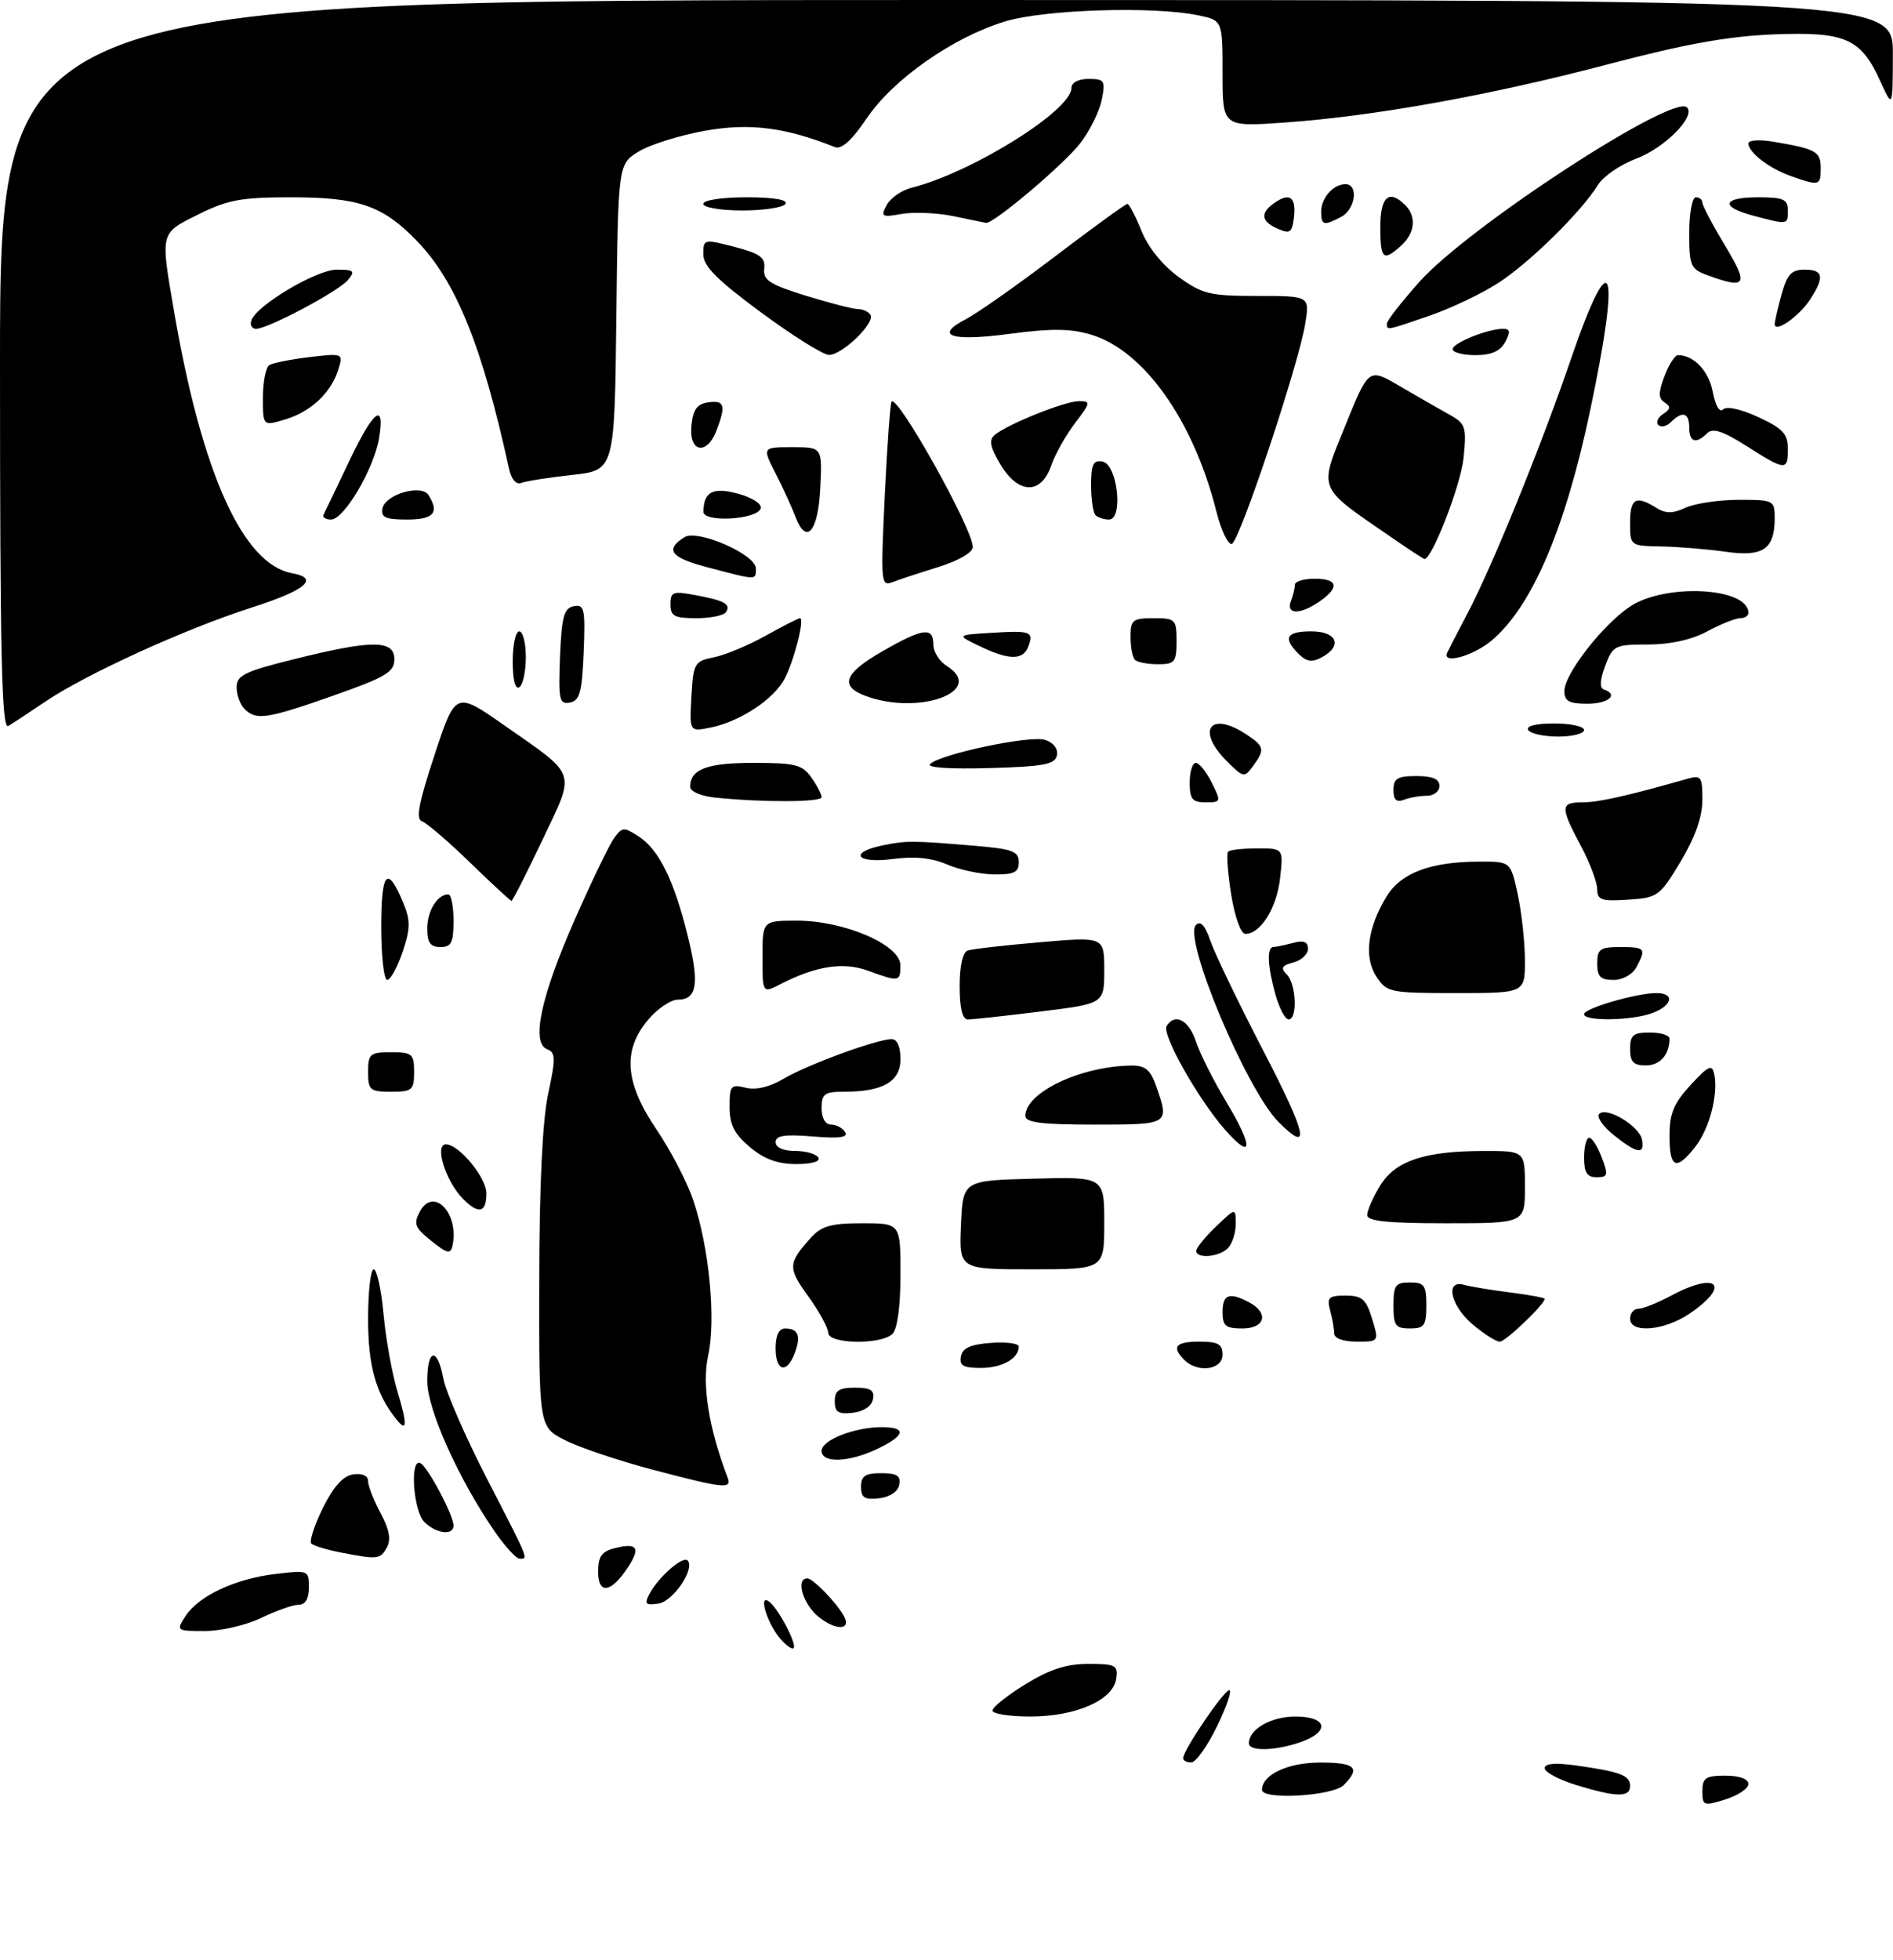 <?xml version="1.0" encoding="UTF-8" standalone="no"?>
<!DOCTYPE svg PUBLIC "-//W3C//DTD SVG 1.1//EN" "http://www.w3.org/Graphics/SVG/1.1/DTD/svg11.dtd" >
<svg xmlns="http://www.w3.org/2000/svg" xmlns:xlink="http://www.w3.org/1999/xlink" version="1.1" viewBox="0 0 288 298">
 <g >
 <path fill="currentColor"
d=" M 259.00 272.35 C 259.00 270.33 259.49 270.00 262.50 270.00 C 264.64 270.00 266.00 270.49 266.00 271.26 C 266.00 271.95 264.43 273.00 262.50 273.61 C 259.18 274.64 259.00 274.58 259.00 272.35 Z  M 192.00 272.15 C 192.00 269.85 195.94 268.00 200.83 268.00 C 206.23 268.00 207.06 268.79 204.43 271.43 C 202.75 273.10 192.00 273.73 192.00 272.15 Z  M 239.75 271.40 C 237.14 270.60 235.00 269.45 235.00 268.86 C 235.00 268.14 236.59 268.00 239.75 268.44 C 246.56 269.40 248.00 269.95 248.00 271.57 C 248.00 273.33 245.90 273.29 239.75 271.40 Z  M 180.00 267.34 C 180.00 266.13 186.19 257.00 187.02 257.00 C 187.46 257.00 186.63 259.47 185.16 262.48 C 183.70 265.50 181.94 267.97 181.25 267.98 C 180.56 267.99 180.00 267.70 180.00 267.34 Z  M 190.00 265.07 C 190.00 262.94 193.37 261.00 197.07 261.00 C 201.95 261.00 202.41 263.31 197.85 264.90 C 194.00 266.24 190.00 266.33 190.00 265.07 Z  M 151.00 260.09 C 151.00 259.58 153.26 257.78 156.02 256.09 C 159.69 253.82 162.25 253.00 165.58 253.00 C 169.74 253.00 170.11 253.20 169.82 255.25 C 169.36 258.51 163.69 261.00 156.75 261.00 C 153.59 261.00 151.00 260.59 151.00 260.09 Z  M 118.78 249.26 C 116.80 247.00 115.34 242.47 116.90 243.44 C 118.24 244.27 121.32 250.01 120.73 250.60 C 120.51 250.83 119.63 250.22 118.78 249.26 Z  M 28.21 245.75 C 30.19 242.67 35.78 240.05 41.90 239.33 C 46.90 238.73 47.00 238.77 47.00 241.36 C 47.00 243.08 46.46 244.00 45.45 244.00 C 44.60 244.00 42.04 244.90 39.76 246.00 C 37.49 247.10 33.63 248.00 31.19 248.00 C 26.83 248.00 26.78 247.96 28.21 245.75 Z  M 124.62 245.91 C 122.18 244.00 120.97 240.00 122.83 240.00 C 123.68 240.00 127.20 243.61 128.37 245.68 C 129.59 247.85 127.27 248.00 124.62 245.91 Z  M 98.83 242.32 C 100.18 239.79 103.88 236.55 104.60 237.26 C 105.82 238.48 102.42 243.51 100.16 243.83 C 98.19 244.11 97.99 243.89 98.83 242.32 Z  M 91.00 238.99 C 91.00 236.66 91.54 235.90 93.55 235.40 C 96.96 234.54 97.49 235.33 95.52 238.33 C 92.98 242.21 91.00 242.50 91.00 238.99 Z  M 51.74 236.04 C 49.67 235.64 47.70 235.03 47.36 234.70 C 47.03 234.36 47.82 231.93 49.12 229.29 C 50.75 226.01 52.21 224.40 53.75 224.18 C 55.12 223.99 56.00 224.38 56.00 225.20 C 56.00 225.93 56.85 228.12 57.90 230.07 C 59.24 232.57 59.52 234.11 58.85 235.31 C 57.83 237.12 57.49 237.16 51.74 236.04 Z  M 75.18 232.75 C 69.71 224.78 65.00 214.26 65.00 210.02 C 65.00 205.00 66.55 204.77 67.46 209.65 C 67.84 211.66 70.81 218.48 74.07 224.81 C 80.57 237.42 80.40 237.00 79.05 237.00 C 78.52 237.00 76.78 235.09 75.18 232.75 Z  M 64.57 231.43 C 62.83 229.69 62.32 221.46 64.01 222.51 C 65.20 223.24 69.00 230.44 69.00 231.96 C 69.00 233.53 66.35 233.21 64.57 231.43 Z  M 131.00 226.07 C 131.00 224.43 131.63 224.00 134.07 224.00 C 136.46 224.00 137.07 224.39 136.81 225.75 C 136.61 226.81 135.39 227.63 133.74 227.82 C 131.54 228.07 131.00 227.73 131.00 226.07 Z  M 99.19 223.44 C 94.07 222.09 88.11 220.08 85.94 218.97 C 82.00 216.96 82.00 216.96 82.04 194.73 C 82.06 180.14 82.53 170.37 83.40 166.31 C 84.56 160.91 84.54 160.04 83.24 159.54 C 80.78 158.59 82.27 151.57 87.43 139.86 C 90.01 134.01 92.71 128.41 93.44 127.42 C 94.67 125.73 94.93 125.72 97.23 127.23 C 100.27 129.22 102.57 133.92 104.66 142.41 C 106.43 149.57 106.04 152.00 103.12 152.00 C 102.05 152.00 100.01 153.38 98.59 155.08 C 94.67 159.73 95.06 164.63 99.89 171.76 C 102.03 174.92 104.55 179.75 105.47 182.50 C 107.91 189.73 108.95 200.63 107.73 206.17 C 106.76 210.52 107.85 217.23 110.71 224.70 C 111.39 226.46 110.03 226.31 99.19 223.44 Z  M 125.00 220.60 C 125.00 218.97 130.01 217.00 134.15 217.00 C 138.00 217.00 137.74 218.28 133.47 220.31 C 129.14 222.38 125.00 222.52 125.00 220.60 Z  M 60.27 215.77 C 57.19 211.92 56.00 207.68 56.00 200.55 C 56.00 196.40 56.39 193.00 56.86 193.00 C 57.33 193.00 58.00 196.06 58.35 199.80 C 58.69 203.55 59.64 208.81 60.45 211.51 C 62.00 216.67 61.95 217.88 60.27 215.77 Z  M 127.00 213.07 C 127.00 211.43 127.63 211.00 130.07 211.00 C 132.46 211.00 133.07 211.39 132.81 212.75 C 132.61 213.81 131.39 214.63 129.74 214.82 C 127.54 215.07 127.00 214.73 127.00 213.07 Z  M 118.00 205.00 C 118.00 203.05 118.51 202.00 119.44 202.00 C 121.46 202.00 121.90 203.13 120.91 205.75 C 119.70 208.97 118.00 208.53 118.00 205.00 Z  M 146.19 206.25 C 146.43 204.97 147.66 204.42 150.76 204.19 C 153.09 204.02 155.00 204.27 155.00 204.74 C 155.00 206.56 152.46 208.00 149.23 208.00 C 146.55 208.00 145.92 207.64 146.19 206.25 Z  M 180.20 206.80 C 178.19 204.79 178.84 204.00 182.50 204.00 C 185.33 204.00 186.00 204.38 186.00 206.00 C 186.00 208.29 182.21 208.81 180.20 206.80 Z  M 126.00 202.65 C 126.00 201.91 124.63 199.41 122.97 197.11 C 119.84 192.80 119.87 192.09 123.32 188.25 C 124.98 186.41 126.40 186.00 131.17 186.00 C 137.00 186.00 137.00 186.00 137.00 193.80 C 137.00 198.53 136.53 202.07 135.80 202.80 C 134.09 204.51 126.00 204.38 126.00 202.65 Z  M 202.99 202.75 C 202.98 202.06 202.70 200.49 202.37 199.25 C 201.84 197.29 202.15 197.00 204.72 197.00 C 207.21 197.00 207.83 197.53 208.74 200.50 C 209.81 204.00 209.81 204.00 206.41 204.00 C 204.36 204.00 202.99 203.50 202.99 202.75 Z  M 224.08 201.41 C 220.68 198.55 219.79 194.52 222.75 195.36 C 223.71 195.63 226.86 196.16 229.75 196.52 C 232.64 196.89 235.00 197.32 235.00 197.49 C 235.00 198.33 229.06 204.00 228.18 204.00 C 227.61 204.00 225.77 202.83 224.08 201.41 Z  M 186.00 199.50 C 186.00 196.79 187.04 196.42 190.07 198.04 C 193.10 199.66 192.47 202.00 189.00 202.00 C 186.47 202.00 186.00 201.61 186.00 199.50 Z  M 212.00 198.50 C 212.00 195.43 212.31 195.00 214.50 195.00 C 216.69 195.00 217.00 195.43 217.00 198.50 C 217.00 201.57 216.69 202.00 214.50 202.00 C 212.31 202.00 212.00 201.57 212.00 198.50 Z  M 248.00 200.50 C 248.00 199.68 248.57 199.00 249.26 199.00 C 249.96 199.00 252.21 198.10 254.26 197.00 C 261.28 193.24 263.45 195.40 257.03 199.75 C 253.18 202.36 248.00 202.79 248.00 200.50 Z  M 146.20 186.25 C 146.50 179.50 146.50 179.50 157.25 179.22 C 168.00 178.93 168.00 178.93 168.00 185.97 C 168.00 193.00 168.00 193.00 156.95 193.00 C 145.91 193.00 145.91 193.00 146.20 186.25 Z  M 65.62 188.68 C 63.11 186.68 62.88 186.09 63.88 184.22 C 65.95 180.36 69.90 184.50 68.84 189.42 C 68.55 190.74 68.03 190.62 65.62 188.68 Z  M 182.00 190.19 C 182.00 189.74 183.35 188.08 185.00 186.50 C 188.00 183.63 188.00 183.63 188.00 186.11 C 188.00 187.48 187.46 189.14 186.80 189.80 C 185.45 191.15 182.00 191.43 182.00 190.19 Z  M 208.00 184.75 C 208.01 184.06 208.88 182.07 209.95 180.31 C 212.27 176.51 216.71 175.01 225.75 175.01 C 232.00 175.00 232.00 175.00 232.00 180.50 C 232.00 186.00 232.00 186.00 220.00 186.00 C 211.06 186.00 208.00 185.68 208.00 184.75 Z  M 70.49 182.34 C 67.82 179.68 66.03 174.00 67.85 174.00 C 69.82 174.00 74.00 179.06 74.00 181.45 C 74.00 184.40 72.84 184.69 70.49 182.34 Z  M 241.00 176.00 C 241.00 174.35 241.35 173.00 241.78 173.00 C 242.21 173.00 243.07 174.35 243.69 176.00 C 244.71 178.68 244.62 179.00 242.91 179.00 C 241.45 179.00 241.00 178.29 241.00 176.00 Z  M 114.08 174.41 C 111.71 172.42 111.00 171.01 111.00 168.30 C 111.00 165.07 111.20 164.83 113.44 165.39 C 115.00 165.79 117.09 165.29 119.25 164.01 C 122.88 161.87 133.45 158.00 135.66 158.00 C 136.49 158.00 137.00 159.16 137.00 161.02 C 137.00 164.46 134.34 166.00 128.43 166.00 C 125.44 166.00 125.00 166.32 125.00 168.50 C 125.00 170.01 125.57 171.00 126.44 171.00 C 127.23 171.00 128.20 171.51 128.58 172.14 C 129.09 172.95 127.70 173.14 123.64 172.80 C 119.38 172.45 118.00 172.66 118.00 173.67 C 118.00 174.48 119.16 175.00 120.94 175.00 C 122.56 175.00 124.16 175.45 124.50 176.00 C 124.87 176.60 123.54 177.00 121.14 177.00 C 118.31 177.00 116.26 176.25 114.08 174.41 Z  M 254.00 172.72 C 254.00 169.29 254.64 167.76 257.21 164.97 C 259.96 162.01 260.48 161.77 260.81 163.35 C 261.44 166.43 260.07 171.64 257.90 174.40 C 255.01 178.08 254.00 177.64 254.00 172.72 Z  M 186.36 171.76 C 182.24 167.06 176.72 157.26 177.49 156.01 C 178.75 153.97 180.87 155.09 181.95 158.36 C 182.56 160.21 184.64 164.34 186.56 167.53 C 190.73 174.45 190.63 176.62 186.36 171.76 Z  M 245.50 172.58 C 243.85 171.26 242.86 169.81 243.31 169.37 C 244.44 168.22 249.42 171.22 249.82 173.28 C 250.27 175.63 249.05 175.43 245.50 172.58 Z  M 194.53 170.62 C 189.65 165.74 179.95 142.65 181.95 140.65 C 182.65 139.95 183.35 140.72 184.15 143.06 C 184.79 144.95 188.41 152.46 192.19 159.75 C 198.85 172.57 199.49 175.58 194.53 170.62 Z  M 156.00 169.67 C 156.00 166.10 164.46 162.10 172.15 162.02 C 174.24 162.01 175.04 162.67 175.90 165.15 C 177.94 171.00 177.94 171.00 166.50 171.00 C 158.45 171.00 156.00 170.69 156.00 169.67 Z  M 56.00 163.00 C 56.00 160.24 56.28 160.00 59.50 160.00 C 62.72 160.00 63.00 160.24 63.00 163.00 C 63.00 165.76 62.72 166.00 59.50 166.00 C 56.28 166.00 56.00 165.76 56.00 163.00 Z  M 248.00 159.50 C 248.00 157.39 248.47 157.00 251.00 157.00 C 252.65 157.00 254.00 157.41 254.00 157.92 C 254.00 160.37 252.56 162.00 250.39 162.00 C 248.51 162.00 248.00 161.47 248.00 159.50 Z  M 146.00 149.97 C 146.00 146.83 146.47 144.78 147.25 144.52 C 147.94 144.29 152.89 143.73 158.25 143.27 C 168.00 142.43 168.00 142.43 168.00 147.52 C 168.00 152.61 168.00 152.61 158.25 153.81 C 152.89 154.48 147.94 155.01 147.25 155.01 C 146.42 155.00 146.00 153.32 146.00 149.97 Z  M 194.05 151.25 C 192.82 146.82 192.71 144.01 193.75 143.99 C 194.16 143.98 195.51 143.70 196.75 143.37 C 198.35 142.94 199.00 143.20 199.00 144.27 C 199.00 145.09 198.00 146.03 196.77 146.35 C 195.00 146.81 194.79 147.19 195.77 148.17 C 197.21 149.61 197.44 155.00 196.05 155.00 C 195.52 155.00 194.63 153.31 194.05 151.25 Z  M 241.00 154.21 C 241.00 153.32 248.96 151.00 252.01 151.00 C 254.83 151.00 254.48 152.87 251.43 154.02 C 248.36 155.20 241.00 155.32 241.00 154.21 Z  M 116.00 145.53 C 116.00 140.00 116.00 140.00 121.25 139.99 C 128.43 139.99 136.96 143.65 136.98 146.75 C 137.00 149.30 136.82 149.33 132.00 147.58 C 128.29 146.23 124.09 146.89 118.75 149.64 C 116.00 151.05 116.00 151.05 116.00 145.53 Z  M 209.41 148.50 C 207.48 145.55 208.04 141.08 210.95 136.31 C 213.15 132.71 217.69 131.01 225.17 131.01 C 229.83 131.00 229.83 131.00 230.92 136.05 C 231.51 138.83 232.00 143.33 232.00 146.05 C 232.00 151.00 232.00 151.00 221.52 151.00 C 211.46 151.00 210.98 150.90 209.41 148.50 Z  M 58.00 140.94 C 58.00 132.46 58.94 131.45 61.37 137.33 C 62.46 139.98 62.44 141.20 61.25 144.75 C 60.46 147.09 59.40 149.00 58.91 149.00 C 58.41 149.00 58.00 145.37 58.00 140.94 Z  M 243.00 146.50 C 243.00 144.31 243.43 144.00 246.50 144.00 C 250.33 144.00 250.49 144.21 248.96 147.07 C 248.37 148.17 246.88 149.00 245.46 149.00 C 243.50 149.00 243.00 148.49 243.00 146.50 Z  M 65.00 141.20 C 65.00 138.50 66.54 136.00 68.20 136.00 C 68.64 136.00 69.00 137.80 69.00 140.00 C 69.00 143.33 68.67 144.00 67.00 144.00 C 65.48 144.00 65.00 143.33 65.00 141.20 Z  M 187.31 136.00 C 186.78 132.69 186.57 129.77 186.84 129.50 C 187.11 129.22 189.12 129.00 191.30 129.00 C 195.26 129.00 195.26 129.00 194.75 133.54 C 194.24 138.06 191.79 142.00 189.48 142.00 C 188.78 142.00 187.87 139.48 187.31 136.00 Z  M 71.50 131.14 C 68.20 127.94 64.92 125.13 64.21 124.89 C 63.23 124.57 63.69 122.12 66.11 114.79 C 69.31 105.11 69.31 105.11 76.68 110.26 C 87.95 118.13 87.60 117.05 82.50 127.77 C 80.09 132.85 77.98 136.99 77.81 136.98 C 77.64 136.97 74.80 134.34 71.50 131.14 Z  M 243.00 135.20 C 243.00 134.16 241.88 131.18 240.50 128.60 C 237.34 122.65 237.37 122.00 240.79 122.00 C 243.20 122.00 247.70 120.99 256.75 118.41 C 258.81 117.82 259.00 118.10 259.00 121.63 C 258.99 124.23 257.90 127.31 255.69 131.00 C 252.51 136.29 252.21 136.51 247.69 136.80 C 243.64 137.07 243.00 136.85 243.00 135.20 Z  M 144.10 131.45 C 141.77 130.44 139.17 130.17 135.85 130.61 C 130.33 131.35 129.01 129.64 134.25 128.55 C 137.89 127.80 138.74 127.80 148.25 128.60 C 154.04 129.09 155.00 129.44 155.00 131.09 C 155.00 132.64 154.29 132.99 151.25 132.96 C 149.19 132.94 145.97 132.26 144.10 131.45 Z  M 108.75 121.27 C 106.64 121.05 105.00 120.34 105.00 119.64 C 105.00 116.96 107.55 116.00 114.64 116.00 C 120.99 116.00 122.08 116.27 123.44 118.22 C 124.30 119.44 125.00 120.79 125.00 121.22 C 125.00 121.99 115.93 122.02 108.75 121.27 Z  M 181.00 119.00 C 181.00 117.35 181.42 116.00 181.93 116.00 C 182.44 116.00 183.53 117.35 184.35 119.00 C 185.81 121.92 185.78 122.00 183.42 122.00 C 181.40 122.00 181.00 121.51 181.00 119.00 Z  M 212.00 120.11 C 212.00 118.37 212.61 118.00 215.50 118.00 C 217.94 118.00 219.00 118.45 219.00 119.50 C 219.00 120.33 218.14 121.00 217.08 121.00 C 216.03 121.00 214.45 121.27 213.58 121.61 C 212.45 122.04 212.00 121.62 212.00 120.11 Z  M 186.63 115.72 C 181.96 111.05 184.08 108.04 189.54 111.62 C 192.38 113.48 192.49 113.95 190.63 116.49 C 189.32 118.28 189.16 118.25 186.63 115.72 Z  M 141.51 116.17 C 143.18 114.62 156.73 111.78 158.99 112.50 C 160.26 112.90 160.99 113.84 160.80 114.84 C 160.53 116.23 158.87 116.55 150.50 116.79 C 144.45 116.96 140.91 116.72 141.51 116.17 Z  M 232.50 111.00 C 232.12 110.39 233.66 110.00 236.44 110.00 C 238.95 110.00 241.00 110.45 241.00 111.00 C 241.00 111.55 239.23 112.00 237.06 112.00 C 234.89 112.00 232.84 111.55 232.50 111.00 Z  M 0.00 55.56 C 0.00 0.00 0.00 0.00 144.00 0.00 C 288.00 0.00 288.00 0.00 287.98 8.25 C 287.96 16.50 287.96 16.50 286.06 12.33 C 283.11 5.82 280.76 4.80 269.82 5.23 C 262.99 5.50 256.32 6.70 244.86 9.72 C 226.86 14.47 209.10 17.67 195.49 18.63 C 186.00 19.30 186.00 19.30 186.00 11.19 C 186.00 3.09 186.00 3.09 182.25 2.32 C 175.40 0.91 158.88 1.44 152.88 3.27 C 144.98 5.68 135.91 12.02 131.87 17.98 C 129.57 21.38 128.03 22.77 127.00 22.36 C 119.49 19.36 114.04 18.67 107.28 19.88 C 103.46 20.56 98.91 21.98 97.18 23.04 C 94.04 24.95 94.04 24.95 93.77 48.22 C 93.50 71.50 93.50 71.50 87.08 72.21 C 83.55 72.60 80.07 73.14 79.34 73.42 C 78.51 73.74 77.80 72.91 77.43 71.21 C 73.33 52.51 69.36 42.74 63.38 36.58 C 58.20 31.25 54.57 30.00 44.23 30.00 C 36.73 30.00 34.61 30.39 30.20 32.59 C 24.29 35.54 24.38 35.15 26.53 47.62 C 30.74 72.02 36.98 85.81 44.42 87.15 C 48.68 87.93 46.57 89.73 38.26 92.39 C 28.09 95.65 13.04 102.52 6.82 106.73 C 4.44 108.34 1.94 109.99 1.25 110.39 C 0.26 110.97 0.00 99.73 0.00 55.56 Z  M 105.19 105.92 C 105.49 100.82 105.64 100.54 108.63 99.94 C 110.36 99.59 113.90 98.11 116.51 96.65 C 119.12 95.19 121.46 94.00 121.71 94.00 C 122.45 94.00 120.87 100.29 119.40 103.15 C 117.81 106.28 112.57 109.74 108.08 110.63 C 104.89 111.27 104.89 111.27 105.19 105.92 Z  M 37.20 107.80 C 36.54 107.14 36.00 105.65 36.00 104.50 C 36.00 102.69 37.22 102.09 44.85 100.20 C 56.64 97.27 60.00 97.28 60.00 100.25 C 60.00 102.19 58.71 102.95 50.75 105.76 C 40.58 109.33 38.98 109.58 37.20 107.80 Z  M 85.20 99.84 C 85.45 93.73 85.80 92.46 87.30 92.18 C 88.91 91.87 89.06 92.57 88.80 99.16 C 88.55 105.27 88.20 106.54 86.70 106.82 C 85.09 107.13 84.94 106.43 85.20 99.84 Z  M 131.75 105.84 C 127.67 104.35 128.38 102.39 134.25 99.03 C 140.42 95.49 142.00 95.28 142.00 97.99 C 142.00 99.09 142.90 100.55 144.00 101.23 C 150.08 105.03 139.96 108.84 131.75 105.84 Z  M 238.00 105.08 C 238.00 102.51 243.77 95.07 247.94 92.26 C 253.31 88.64 266.00 89.30 266.00 93.20 C 266.00 93.64 265.43 94.00 264.74 94.00 C 264.04 94.00 261.79 94.90 259.74 96.00 C 257.36 97.28 254.10 98.00 250.72 98.00 C 245.68 98.00 245.38 98.15 244.21 101.25 C 243.42 103.34 243.34 104.61 243.99 104.83 C 246.33 105.61 244.73 107.00 241.50 107.00 C 238.71 107.00 238.00 106.61 238.00 105.08 Z  M 78.00 100.56 C 78.00 98.05 78.45 96.00 79.00 96.00 C 79.55 96.00 80.00 97.77 80.00 99.94 C 80.00 102.11 79.55 104.16 79.00 104.50 C 78.39 104.88 78.00 103.34 78.00 100.56 Z  M 172.67 100.33 C 172.30 99.97 172.00 98.39 172.00 96.83 C 172.00 94.26 172.32 94.00 175.50 94.00 C 178.83 94.00 179.00 94.17 179.00 97.50 C 179.00 100.68 178.74 101.00 176.17 101.00 C 174.61 101.00 173.03 100.70 172.67 100.33 Z  M 197.57 99.43 C 195.13 96.99 195.69 96.00 199.50 96.00 C 203.44 96.00 204.32 98.22 201.07 99.96 C 199.61 100.74 198.75 100.61 197.57 99.43 Z  M 149.00 98.23 C 145.50 96.55 145.50 96.55 150.86 96.22 C 156.86 95.85 157.31 96.02 156.42 98.36 C 155.62 100.42 153.47 100.39 149.00 98.23 Z  M 220.17 99.25 C 220.36 98.84 221.76 96.13 223.29 93.22 C 227.06 86.05 234.47 67.83 239.02 54.54 C 245.27 36.31 246.64 40.24 241.86 62.71 C 238.08 80.55 233.03 92.27 226.94 97.39 C 224.13 99.76 219.35 101.07 220.17 99.25 Z  M 102.00 91.89 C 102.00 89.99 102.38 89.85 105.74 90.48 C 110.27 91.33 111.21 91.85 110.46 93.07 C 110.14 93.58 108.11 94.00 105.94 94.00 C 102.60 94.00 102.00 93.68 102.00 91.89 Z  M 196.39 91.42 C 196.73 90.55 197.00 89.42 197.00 88.92 C 197.00 88.41 198.35 88.00 200.00 88.00 C 203.56 88.00 203.85 89.29 200.78 91.44 C 197.86 93.48 195.61 93.47 196.39 91.42 Z  M 134.61 75.37 C 134.97 67.74 135.44 61.31 135.65 61.07 C 136.58 60.01 148.00 80.43 148.00 83.17 C 148.00 84.01 145.86 85.25 142.75 86.22 C 139.86 87.11 136.70 88.16 135.72 88.54 C 134.04 89.20 133.98 88.41 134.61 75.37 Z  M 107.71 86.28 C 102.03 84.80 101.10 83.60 104.12 81.69 C 106.13 80.43 115.00 84.30 115.00 86.44 C 115.00 88.25 115.23 88.26 107.71 86.28 Z  M 211.49 81.57 C 200.32 73.89 200.64 74.66 204.67 64.72 C 208.23 55.95 208.23 55.95 212.87 58.66 C 215.41 60.16 218.78 62.08 220.33 62.94 C 223.00 64.41 223.14 64.81 222.67 69.61 C 222.28 73.64 217.89 85.00 216.72 85.00 C 216.58 85.00 214.23 83.46 211.49 81.57 Z  M 262.50 83.89 C 259.75 83.50 255.36 83.14 252.75 83.09 C 248.00 83.00 248.00 83.00 248.00 79.50 C 248.00 75.78 248.86 75.27 251.94 77.19 C 253.42 78.12 254.44 78.12 256.47 77.19 C 257.91 76.54 261.55 76.00 264.55 76.00 C 269.86 76.00 270.00 76.07 270.00 78.81 C 270.00 83.51 268.22 84.72 262.50 83.89 Z  M 185.06 77.77 C 181.59 63.96 174.03 53.29 166.01 50.89 C 162.88 49.95 159.98 49.92 153.71 50.75 C 144.70 51.96 142.02 51.08 146.95 48.53 C 148.70 47.62 154.83 43.31 160.58 38.94 C 166.32 34.57 171.25 31.00 171.52 31.00 C 171.79 31.00 172.75 32.85 173.66 35.10 C 174.66 37.60 176.86 40.33 179.30 42.10 C 182.92 44.72 184.06 45.00 191.28 45.00 C 199.26 45.00 199.26 45.00 198.58 49.21 C 197.60 55.35 188.61 82.30 187.41 82.70 C 186.85 82.88 185.79 80.67 185.06 77.77 Z  M 121.04 78.62 C 120.51 77.21 119.15 74.25 118.02 72.03 C 115.96 68.00 115.96 68.00 120.53 68.00 C 125.10 68.00 125.10 68.00 124.80 74.17 C 124.48 80.84 122.69 82.95 121.04 78.62 Z  M 49.23 78.25 C 49.44 77.84 51.17 74.24 53.06 70.26 C 56.80 62.38 58.59 60.95 57.68 66.58 C 56.93 71.22 52.35 79.00 50.37 79.00 C 49.53 79.00 49.01 78.66 49.23 78.25 Z  M 58.18 77.32 C 58.59 75.17 64.11 73.57 65.19 75.28 C 66.89 77.96 65.98 79.00 61.93 79.00 C 58.65 79.00 57.92 78.67 58.18 77.32 Z  M 107.02 77.81 C 107.05 74.75 108.48 74.02 112.36 75.09 C 114.49 75.68 115.96 76.64 115.73 77.31 C 115.17 79.03 107.00 79.49 107.02 77.81 Z  M 166.67 78.33 C 166.30 77.97 166.00 75.91 166.00 73.76 C 166.00 70.58 166.33 69.92 167.75 70.19 C 170.01 70.61 170.94 79.00 168.72 79.00 C 167.96 79.00 167.03 78.70 166.67 78.33 Z  M 152.17 70.56 C 150.61 67.92 150.42 66.89 151.35 66.12 C 153.34 64.48 162.01 61.00 164.13 61.00 C 165.98 61.00 165.94 61.21 163.55 64.34 C 162.15 66.18 160.51 69.10 159.91 70.84 C 158.36 75.28 154.88 75.15 152.17 70.56 Z  M 265.68 67.80 C 262.10 65.53 260.57 65.03 259.73 65.87 C 258.03 67.57 257.00 67.24 257.00 65.00 C 257.00 62.74 255.96 62.44 254.22 64.18 C 253.57 64.83 252.70 65.03 252.30 64.63 C 251.89 64.22 252.22 63.47 253.03 62.95 C 254.16 62.22 254.22 61.82 253.26 61.20 C 252.29 60.57 252.28 59.72 253.23 57.20 C 253.90 55.44 254.82 54.00 255.28 54.00 C 257.70 54.00 259.99 56.42 260.58 59.59 C 260.98 61.69 261.62 62.78 262.15 62.25 C 262.68 61.72 264.88 62.20 267.52 63.43 C 271.24 65.15 272.00 65.97 272.00 68.25 C 272.00 71.63 271.68 71.61 265.68 67.80 Z  M 105.19 64.75 C 105.43 62.26 106.03 61.43 107.75 61.18 C 110.24 60.83 110.47 61.62 109.02 65.43 C 107.55 69.30 104.80 68.81 105.19 64.75 Z  M 40.00 60.47 C 40.00 58.07 40.44 55.85 40.98 55.51 C 41.51 55.18 44.27 54.64 47.09 54.30 C 52.16 53.70 52.22 53.73 51.50 56.10 C 50.42 59.66 47.39 62.54 43.48 63.75 C 40.00 64.81 40.00 64.81 40.00 60.47 Z  M 115.75 47.48 C 109.06 42.54 107.00 40.46 107.00 38.66 C 107.00 36.35 107.08 36.33 111.75 37.54 C 115.64 38.55 116.46 39.15 116.27 40.85 C 116.07 42.60 117.08 43.25 122.62 44.97 C 126.25 46.08 129.81 47.00 130.55 47.00 C 131.28 47.00 132.13 47.40 132.43 47.88 C 133.18 49.10 128.09 54.01 126.11 53.97 C 125.23 53.95 120.56 51.03 115.75 47.48 Z  M 221.00 53.10 C 221.00 52.15 226.33 50.00 228.68 50.00 C 229.76 50.00 229.83 50.45 229.00 52.00 C 228.25 53.41 226.91 54.00 224.46 54.00 C 222.56 54.00 221.00 53.59 221.00 53.10 Z  M 38.23 48.75 C 38.95 46.47 48.13 41.00 51.24 41.00 C 53.87 41.00 54.08 41.20 52.93 42.58 C 51.51 44.30 40.76 50.00 38.95 50.00 C 38.33 50.00 38.01 49.44 38.23 48.75 Z  M 211.00 49.20 C 211.00 48.76 213.22 45.91 215.94 42.86 C 223.38 34.51 254.54 14.21 256.66 16.33 C 258.03 17.69 253.24 22.52 248.94 24.12 C 246.55 25.01 243.92 26.81 243.11 28.12 C 240.56 32.24 232.68 39.98 227.92 43.04 C 225.40 44.67 220.72 46.89 217.51 48.00 C 210.84 50.29 211.00 50.26 211.00 49.20 Z  M 270.01 49.29 C 270.01 48.85 270.48 46.81 271.05 44.75 C 271.89 41.72 272.56 41.00 274.55 41.00 C 277.42 41.00 277.62 42.13 275.36 45.58 C 273.68 48.14 270.00 50.69 270.01 49.29 Z  M 259.75 41.84 C 257.21 40.91 257.00 40.42 257.00 35.42 C 257.00 32.44 257.45 30.00 258.00 30.00 C 258.55 30.00 259.00 30.36 259.00 30.81 C 259.00 31.25 260.54 34.18 262.43 37.31 C 266.09 43.39 265.72 44.02 259.75 41.84 Z  M 210.00 34.50 C 210.00 29.89 211.33 28.73 213.80 31.20 C 215.53 32.93 215.28 35.44 213.17 37.35 C 210.44 39.82 210.00 39.43 210.00 34.50 Z  M 194.22 34.70 C 191.72 33.57 191.73 32.20 194.26 30.61 C 196.37 29.28 197.24 30.18 196.83 33.27 C 196.54 35.43 196.23 35.60 194.22 34.70 Z  M 145.00 32.86 C 142.53 32.36 139.01 32.21 137.18 32.53 C 134.14 33.07 133.95 32.96 134.91 31.17 C 135.48 30.10 137.19 28.92 138.71 28.54 C 147.86 26.24 163.00 16.80 163.00 13.40 C 163.00 12.56 164.04 12.00 165.62 12.00 C 168.04 12.00 168.20 12.25 167.62 15.17 C 167.27 16.91 165.82 19.86 164.39 21.73 C 161.94 24.94 151.07 34.12 150.00 33.89 C 149.72 33.83 147.47 33.37 145.00 32.86 Z  M 201.00 32.20 C 201.00 30.09 202.84 28.00 204.70 28.00 C 206.72 28.00 206.23 31.81 204.07 32.96 C 201.41 34.38 201.00 34.28 201.00 32.20 Z  M 266.75 32.80 C 261.64 31.44 262.03 30.00 267.50 30.00 C 271.33 30.00 272.00 30.30 272.00 32.00 C 272.00 34.21 272.05 34.20 266.75 32.80 Z  M 107.00 31.00 C 107.00 30.43 109.85 30.00 113.56 30.00 C 117.68 30.00 119.89 30.37 119.50 31.00 C 119.16 31.55 116.21 32.00 112.94 32.00 C 109.65 32.00 107.00 31.55 107.00 31.00 Z  M 272.50 26.79 C 269.19 25.63 266.00 23.18 266.00 21.80 C 266.00 21.31 267.69 21.19 269.75 21.54 C 276.32 22.65 277.00 23.03 277.00 25.57 C 277.00 28.25 276.82 28.30 272.50 26.79 Z "/>
</g>
</svg>